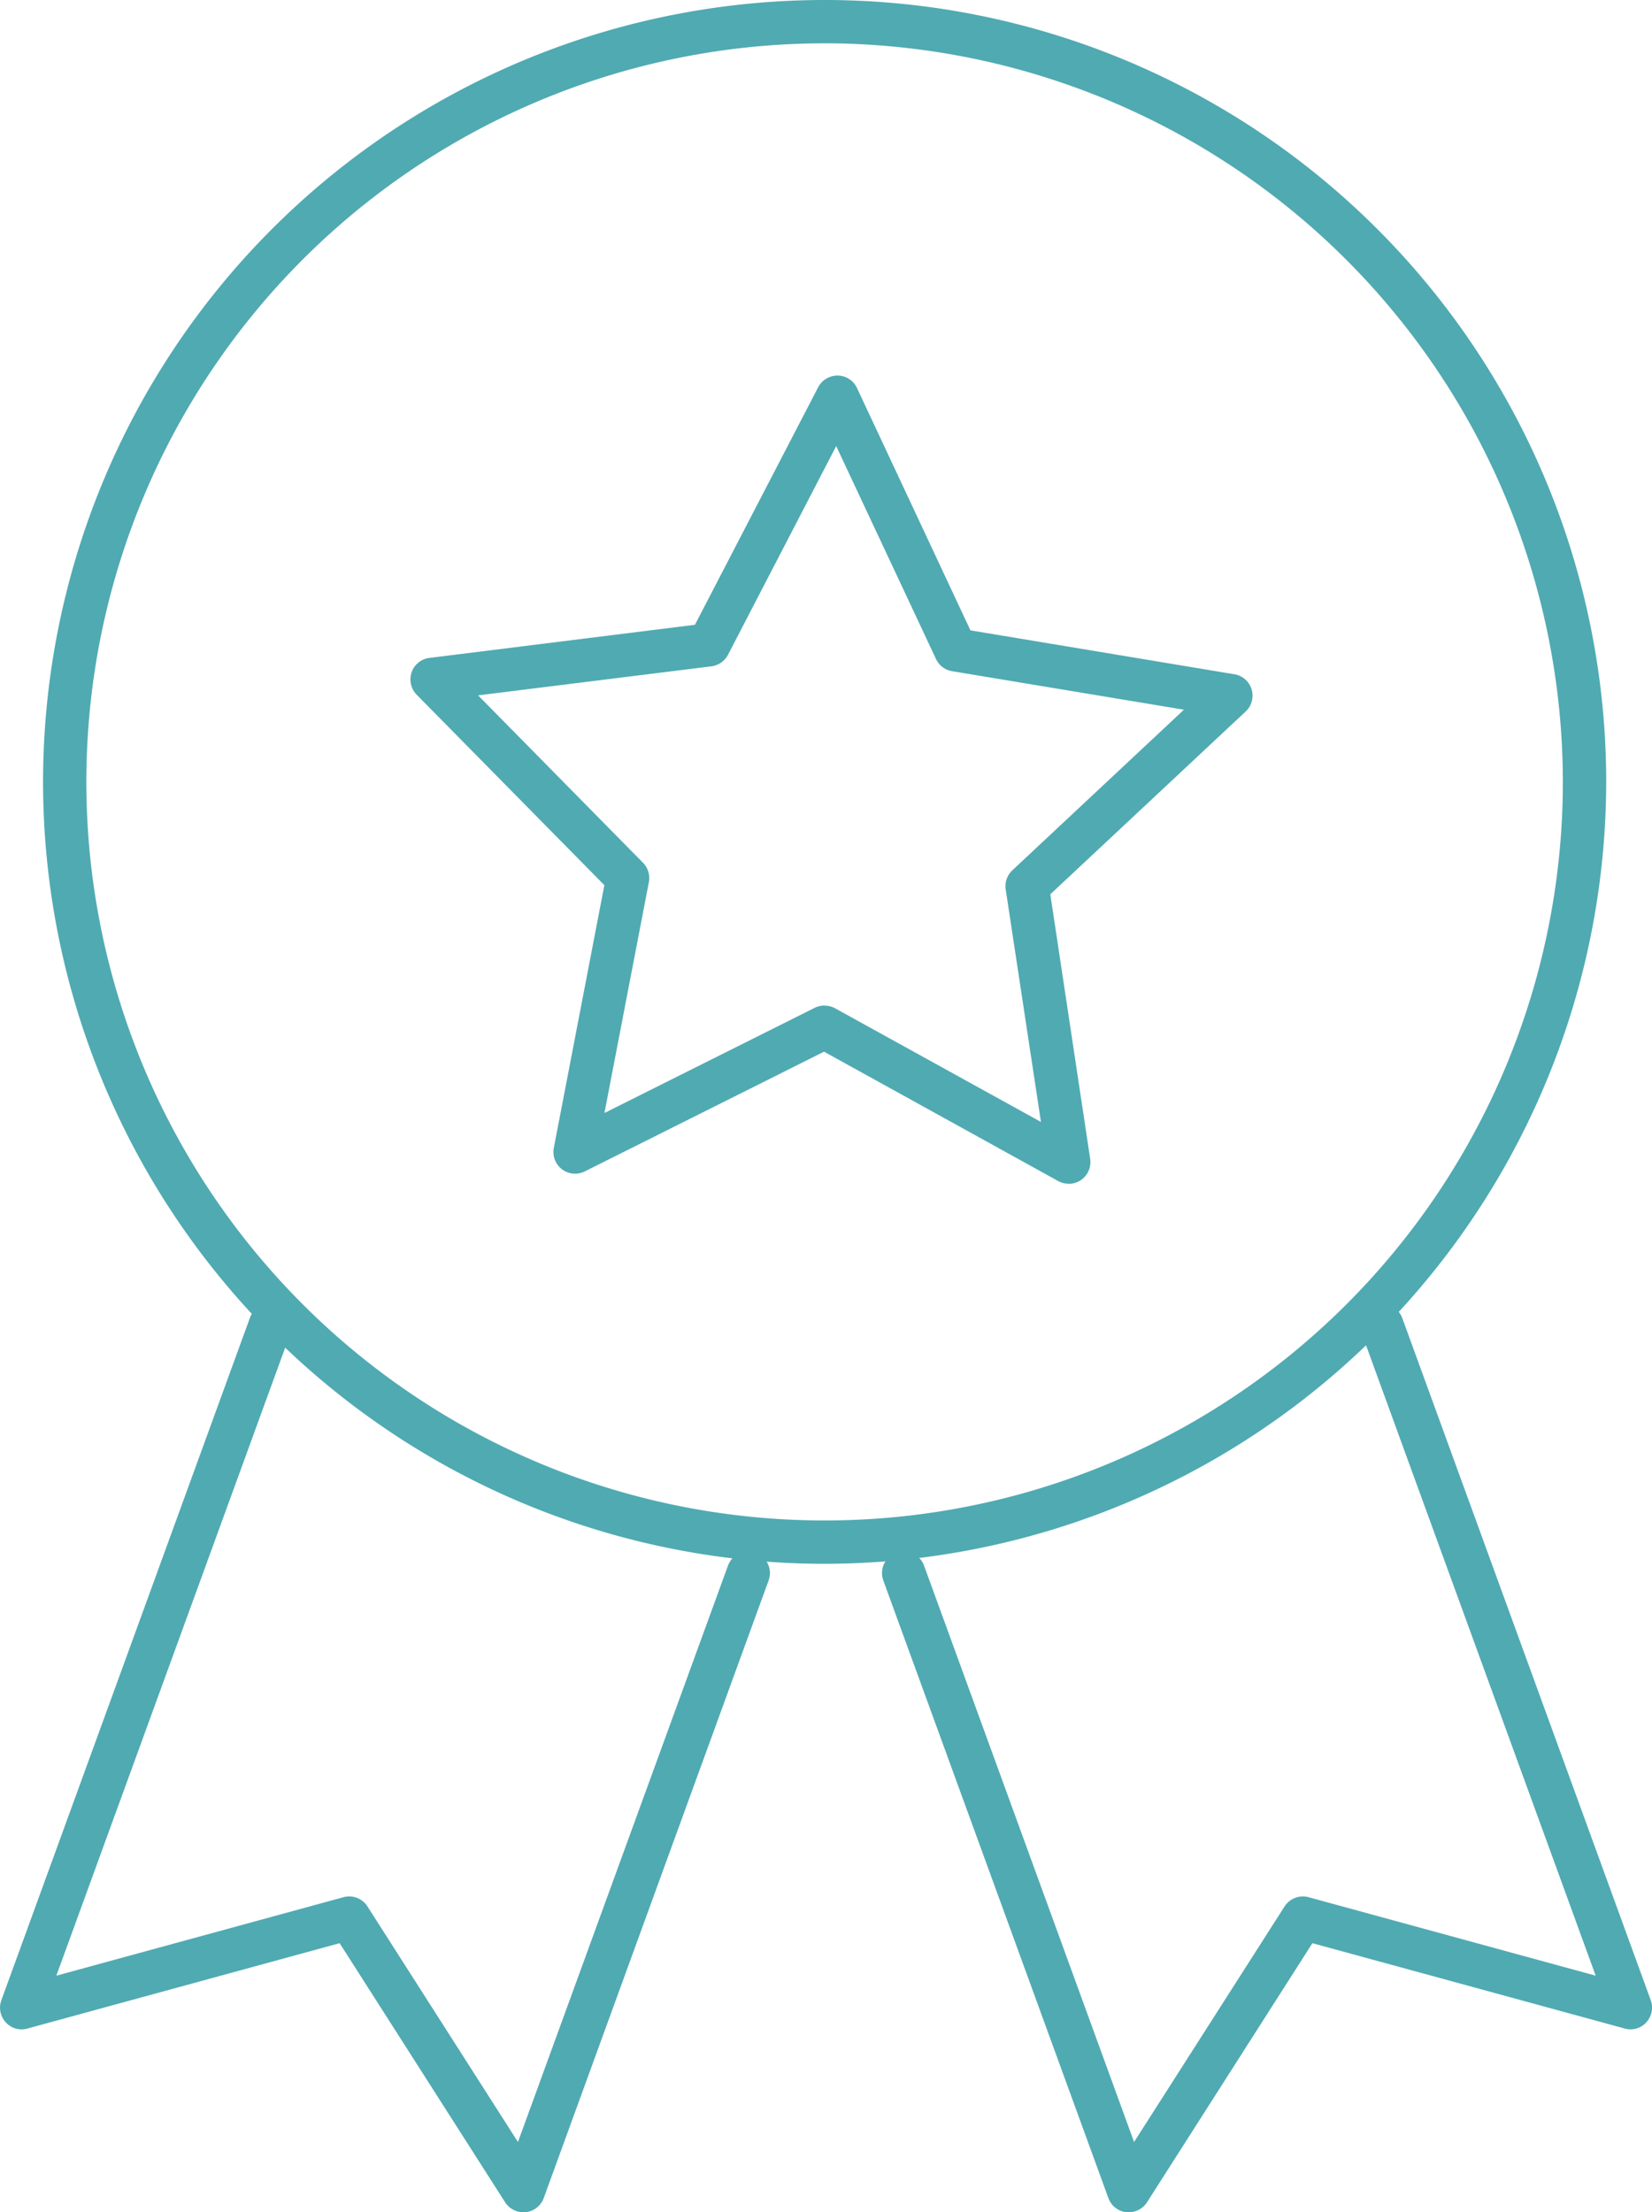 <svg xmlns="http://www.w3.org/2000/svg" xmlns:xlink="http://www.w3.org/1999/xlink" width="61.598" height="82.453" viewBox="0 0 61.598 82.453">
  <defs fill="#000000">
    <clipPath id="clip-path" fill="#000000">
      <rect id="Rectangle_270" data-name="Rectangle 270" width="61.598" height="82.453" fill="#50aab2"/>
    </clipPath>
  </defs>
  <g id="Group_1033" data-name="Group 1033" transform="translate(0 0)">
    <g id="Group_1032" data-name="Group 1032" transform="translate(0 0)" clip-path="url(#clip-path)">
      <path id="Path_2056" data-name="Path 2056" d="M19.515,47.906a.816.816,0,0,1-.681-.37l-6.171-9.658L1.02,41.06a.793.793,0,0,1-.806-.232A.806.806,0,0,1,.051,40l9.263-25.42a.808.808,0,0,1,1.519.553L2.1,39.089l10.709-2.926a.807.807,0,0,1,.892.346l5.611,8.779,7.831-21.481a.806.806,0,1,1,1.515.553L20.273,47.377a.807.807,0,0,1-.671.526l-.086,0" transform="translate(0.001 34.546)" fill="#50aab2"/>
      <path id="Path_2057" data-name="Path 2057" d="M18.706,47.907l-.086,0a.807.807,0,0,1-.671-.526L9.556,24.361a.808.808,0,0,1,1.519-.553l7.831,21.481,5.611-8.779a.814.814,0,0,1,.892-.346L36.118,39.09,27.388,15.136a.808.808,0,0,1,1.519-.553L38.17,40a.814.814,0,0,1-.163.827.788.788,0,0,1-.809.232L25.555,37.879l-6.167,9.658a.811.811,0,0,1-.681.37" transform="translate(23.38 34.545)" fill="#50aab2"/>
      <path id="Path_2058" data-name="Path 2058" d="M29.606,58.285A29.142,29.142,0,1,1,58.749,29.142,29.173,29.173,0,0,1,29.606,58.285m0-56.669A27.527,27.527,0,1,0,57.133,29.142,27.558,27.558,0,0,0,29.606,1.615" transform="translate(1.141 -0.001)" fill="#50aab2"/>
      <path id="Path_2059" data-name="Path 2059" d="M28.969,34.171a.822.822,0,0,1-.391-.1l-8.731-4.822-8.921,4.462a.808.808,0,0,1-1.155-.875l1.885-9.793-7-7.1a.815.815,0,0,1-.187-.834.8.8,0,0,1,.664-.536l9.9-1.235,4.594-8.852a.812.812,0,0,1,.719-.436h.017a.8.8,0,0,1,.713.464l4.23,9.032,9.841,1.636a.808.808,0,0,1,.422,1.387l-7.285,6.814,1.487,9.865a.811.811,0,0,1-.339.782.823.823,0,0,1-.46.145m-9.1-6.641a.822.822,0,0,1,.391.1l7.672,4.234L26.62,23.2a.812.812,0,0,1,.246-.709l6.4-5.988-8.644-1.435a.809.809,0,0,1-.6-.453L20.3,6.678l-4.033,7.776a.817.817,0,0,1-.619.432l-8.7,1.083,6.15,6.24a.814.814,0,0,1,.218.719l-1.657,8.606,7.838-3.919a.811.811,0,0,1,.36-.086M15.551,14.084h0Z" transform="translate(10.879 9.948)" fill="#50aab2"/>
    </g>
  </g>
</svg>
